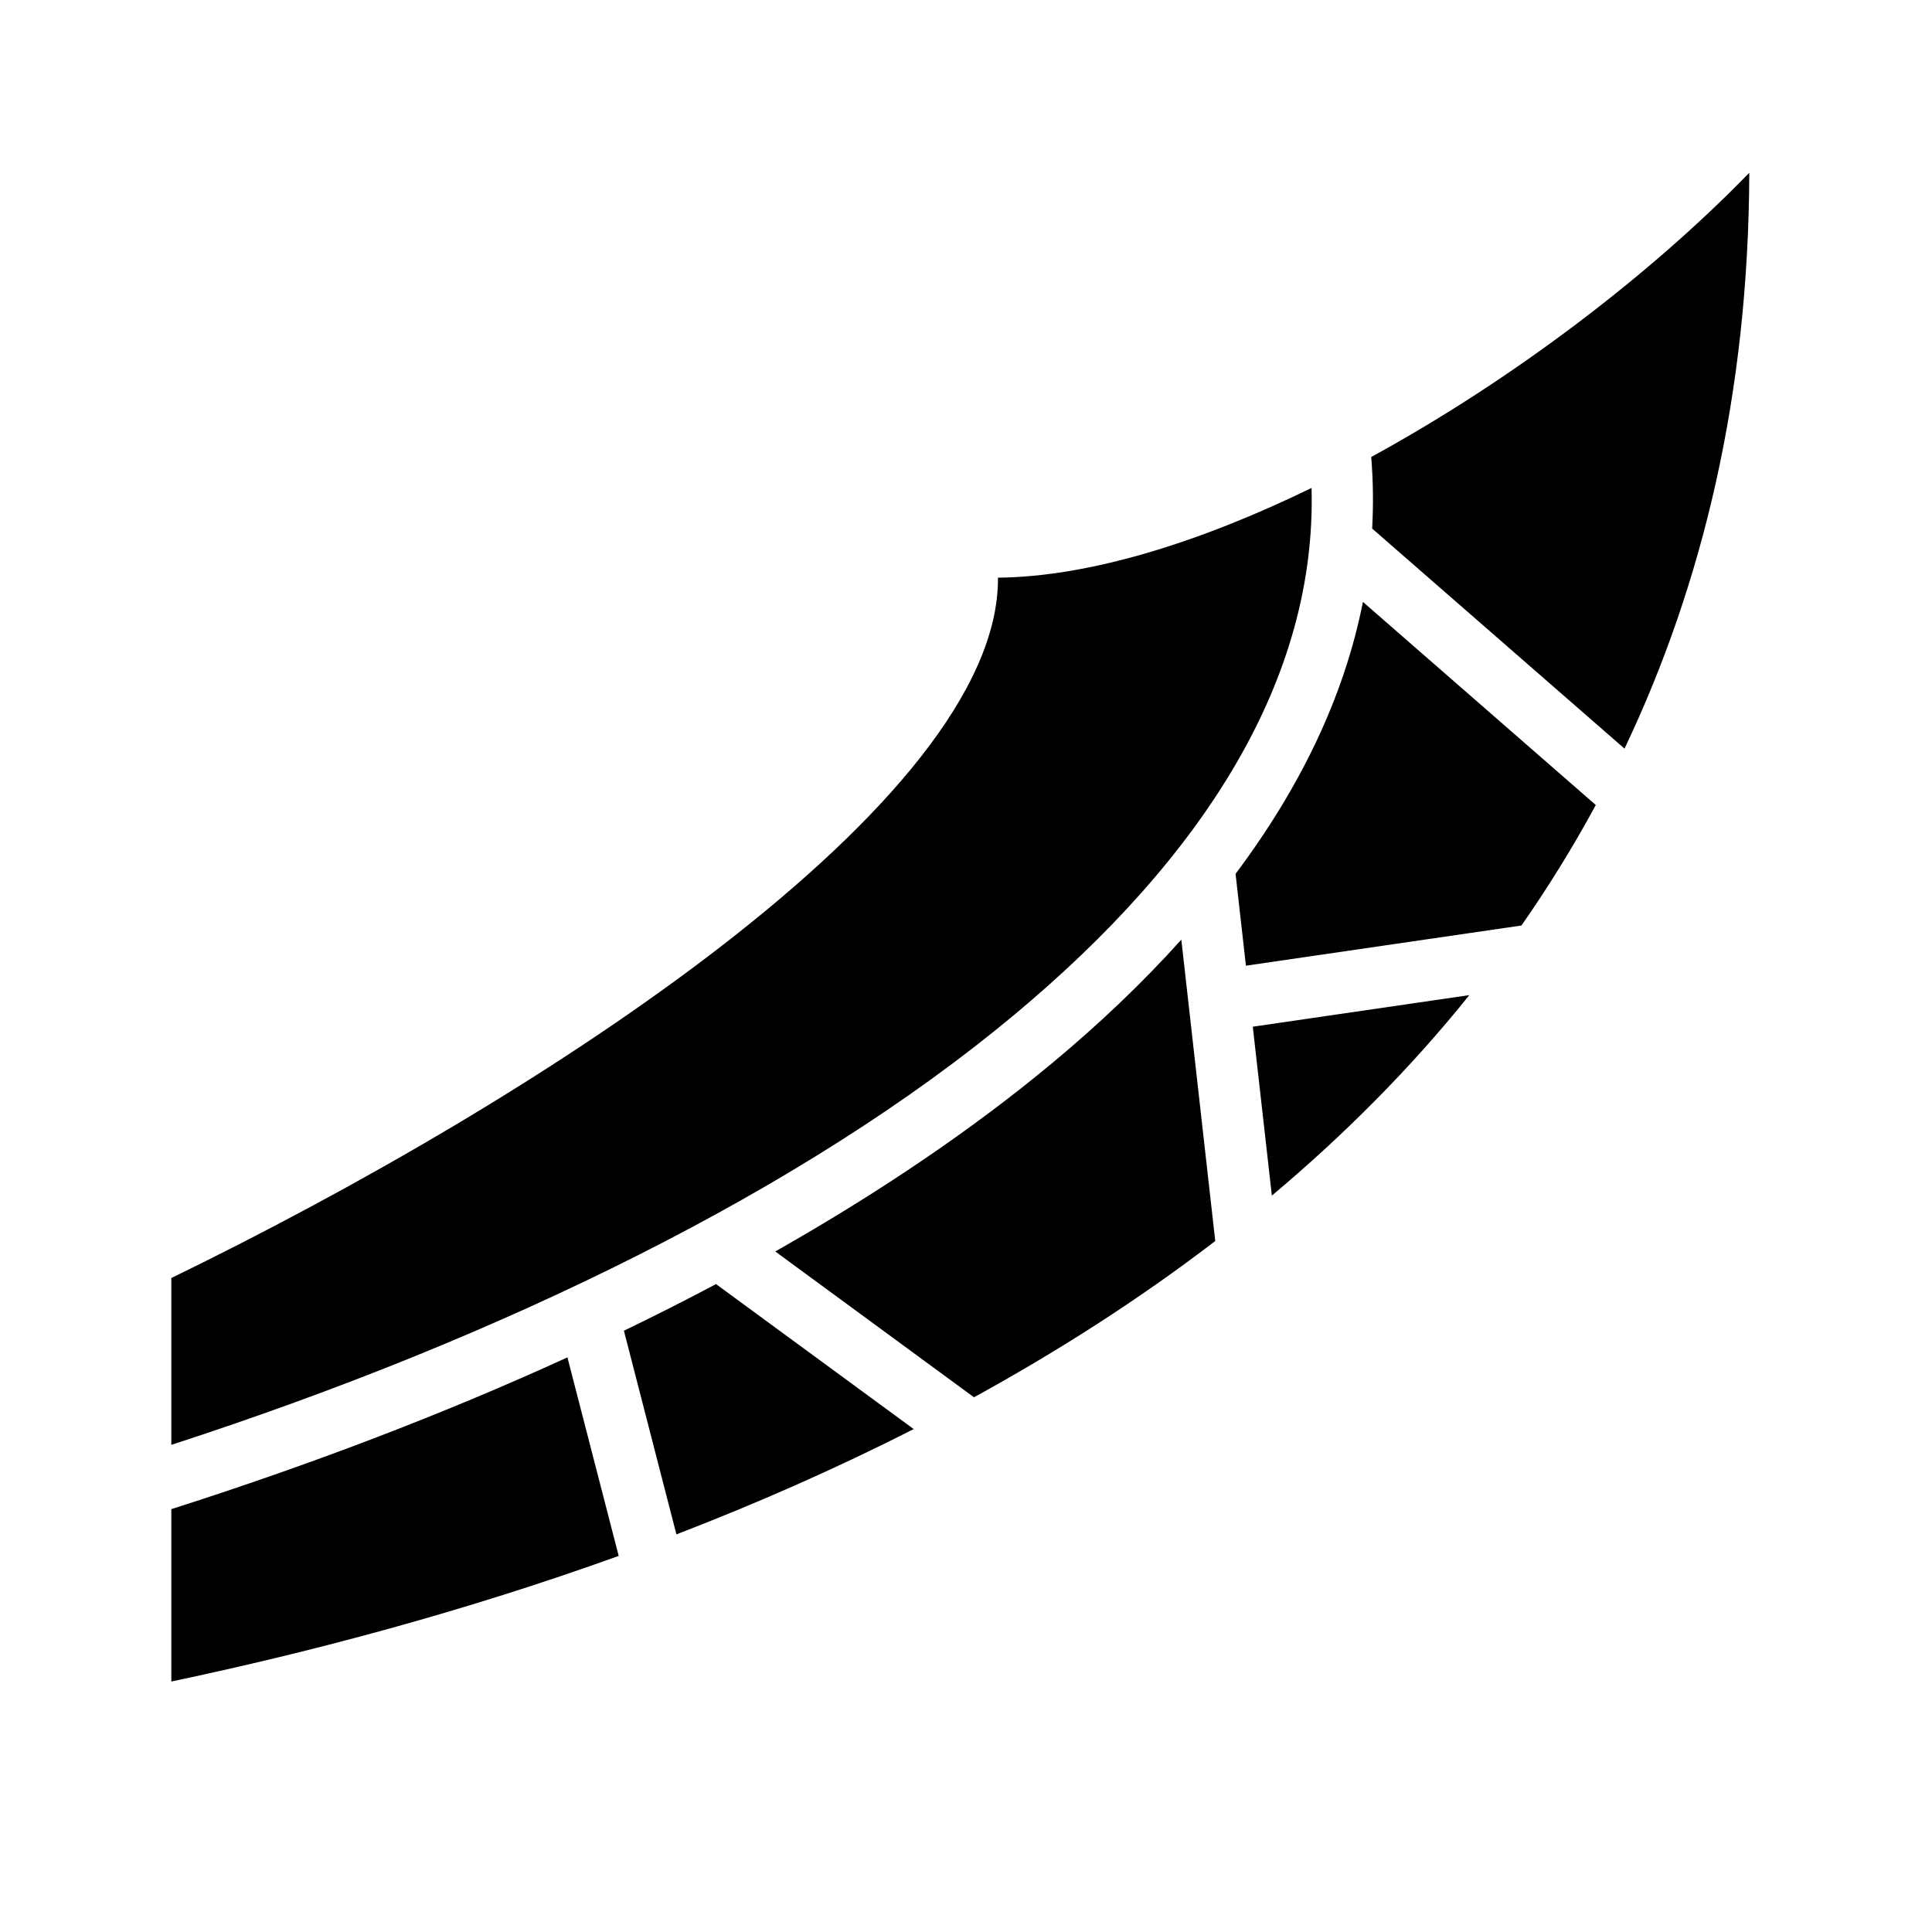 <svg xmlns="http://www.w3.org/2000/svg" width="100%" height="100%" viewBox="0 0 588.8 588.8"><path fill="currentColor" d="M533.12 52.65C502.4 84.283 460.57 115.94 417.9 139.275c0.595 7.333 0.68 14.613 0.28 21.813l76.908 67.062c23.812-50.01 37.816-108.077 38.03-175.5zM399.71 148.713c-33.945 16.532-67.536 27.05-95.562 27.343 0.437 68.376-140.326 159.185-251.938 213.438v50.844c101.23-32.865 193.023-77.914 256.563-130.782 58.435-48.62 92.51-102.763 90.938-160.844z m15.657 34.718c-5.71 29.013-19.22 56.772-38.814 82.876l3.156 28 83.97-12.25c8.167-11.697 15.735-23.928 22.656-36.72l-70.97-61.905z m-55.345 102.94c-11.674 12.995-24.837 25.543-39.28 37.56-24.68 20.535-53.16 39.722-84.47 57.47l60.563 44.438c25.585-14.042 50.32-29.836 73.53-47.625l-10.343-91.844z m87.78 16.905l-66 9.625 5.814 51.47c21.875-18.363 42.155-38.643 60.186-61.095z m-229.592 88.063c-9.147 4.86-18.51 9.6-28.063 14.218l16 62.063c24.345-9.377 48.614-20.028 72.313-32.095l-60.25-44.188zM172.93 413.68c-37.93 17.356-78.593 32.814-120.718 46.25v52.533c42.832-9.02 89.48-21.387 136.344-38.282l-15.625-60.5z" /></svg>